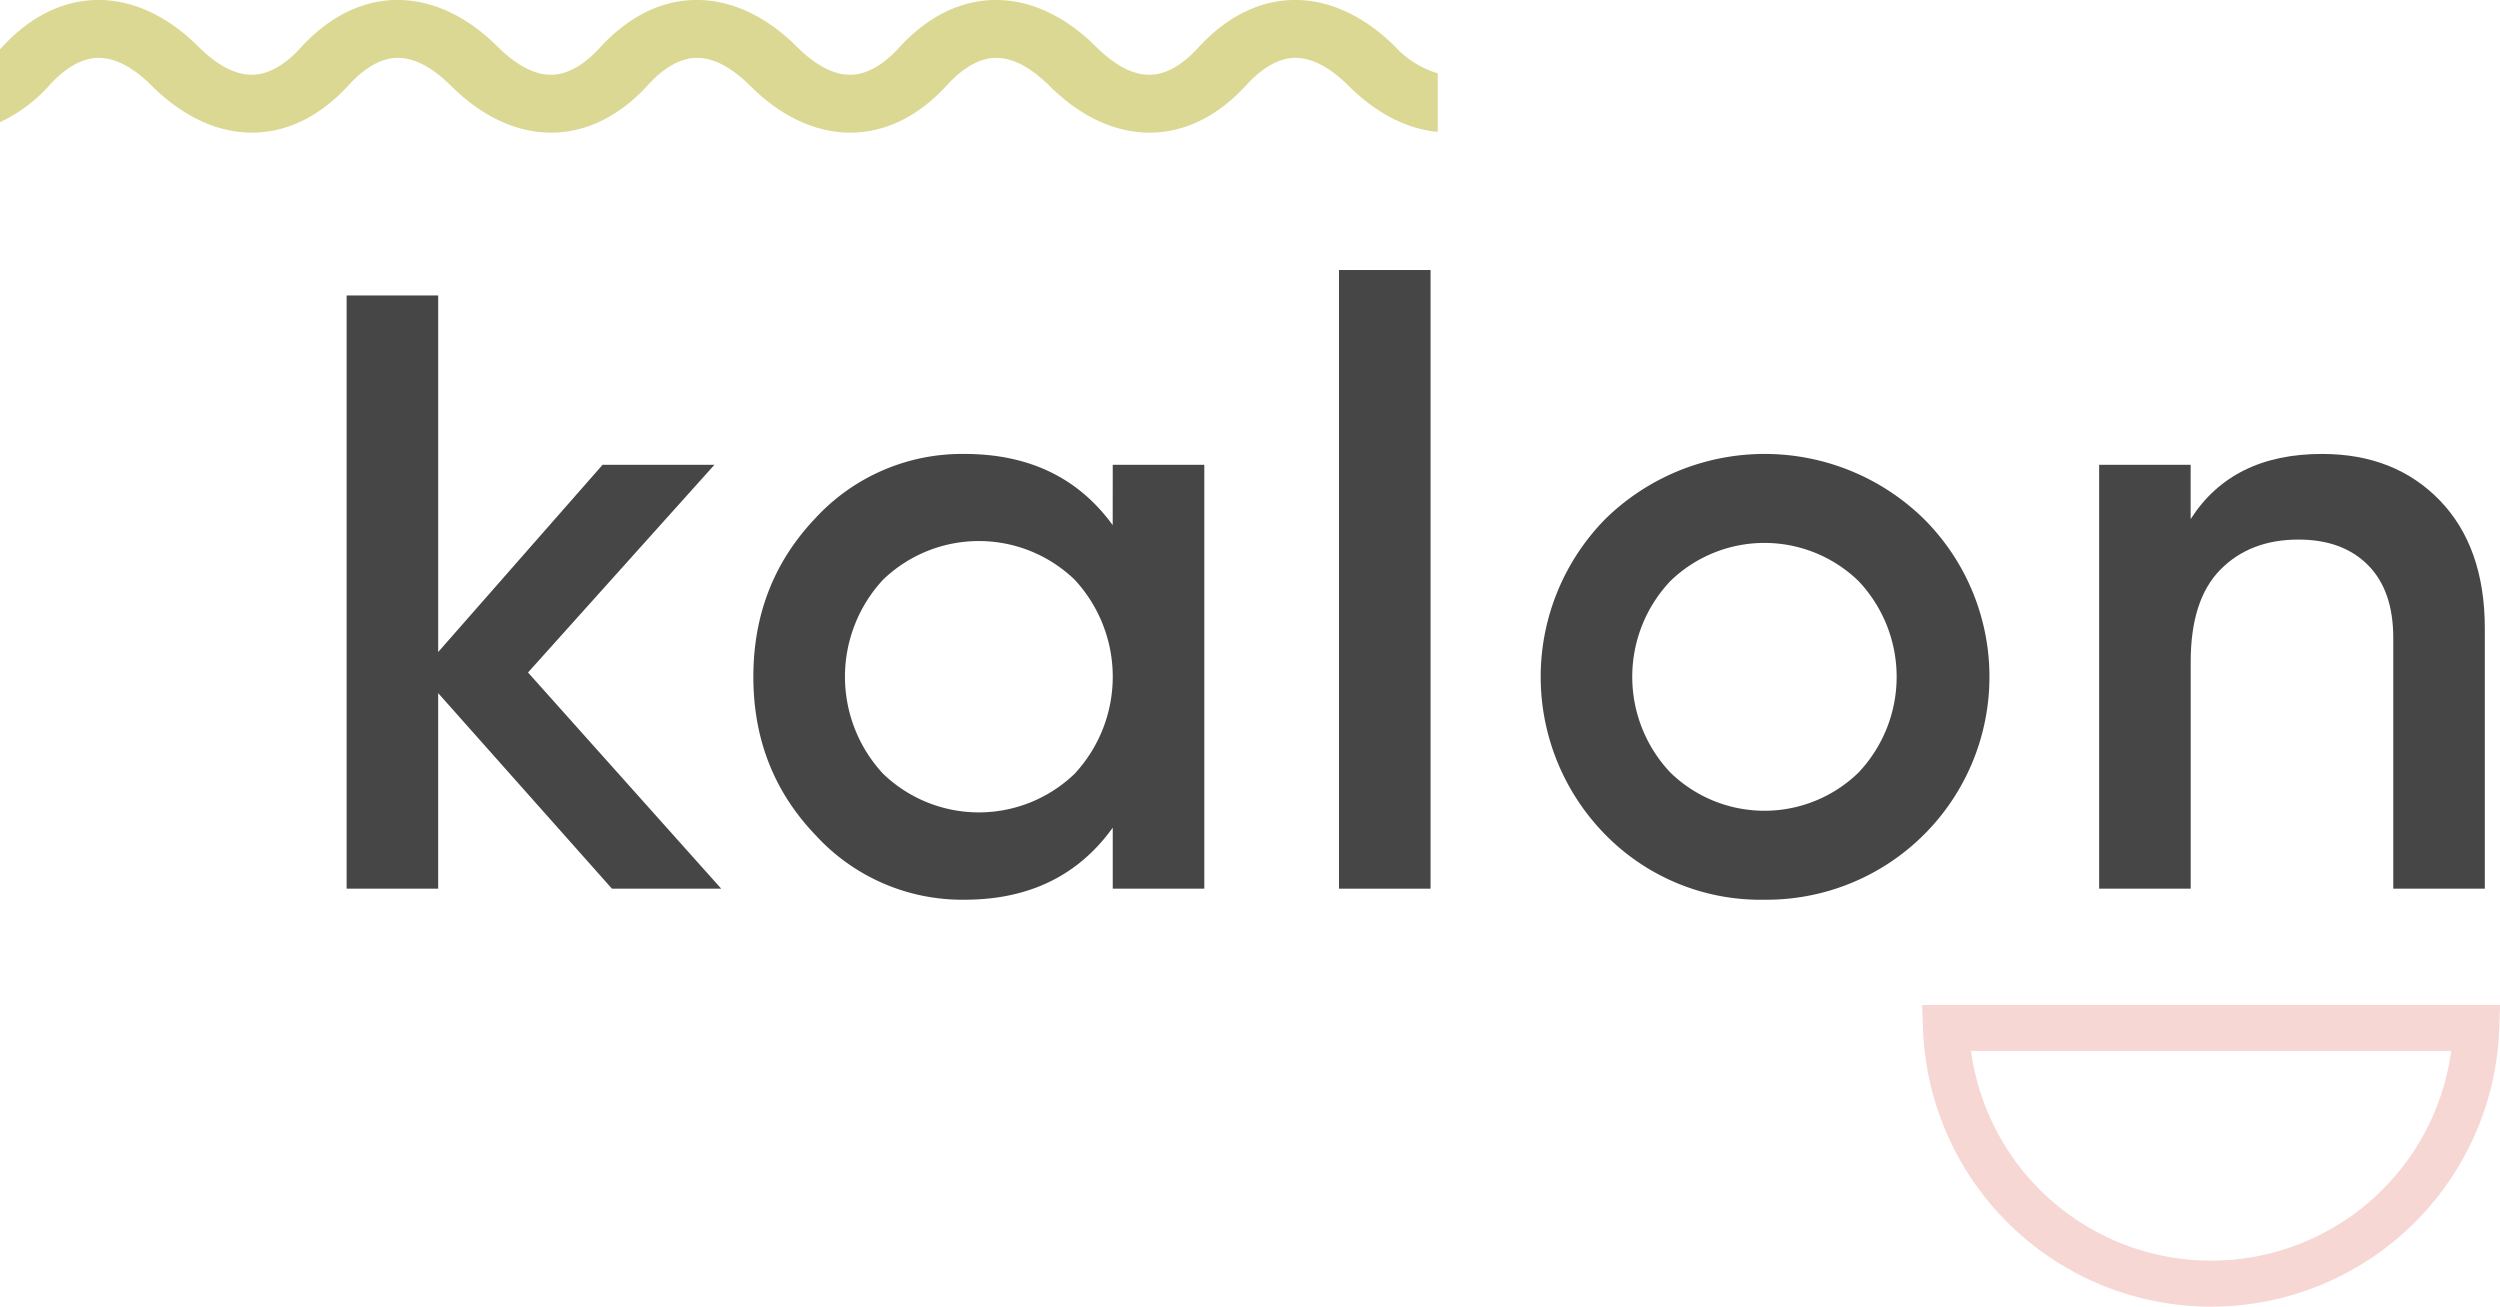 <svg id="Layer_1" data-name="Layer 1" xmlns="http://www.w3.org/2000/svg" viewBox="0 0 434.69 227.31"><title>Kalon Logo</title><g id="Layer_4" data-name="Layer 4"><path d="M620.37,265.91a46.13,46.13,0,0,0,92.2,0Z" transform="translate(-282.01 -87.18)" style="fill:none;stroke:#f6d7d4;stroke-miterlimit:10;stroke-width:8px"/></g><g id="Layer_3" data-name="Layer 3"><path d="M532,99.93a16.54,16.54,0,0,1-7.4-4.63c-10.6-10.56-23.92-11.17-34.27.2-2.3,2.53-5.31,4.7-8.5,4.68-3.39,0-6.64-2.28-9.25-4.88-10.6-10.56-23.93-11.17-34.27.2-2.3,2.53-5.31,4.7-8.5,4.68-3.39,0-6.64-2.28-9.25-4.88-10.6-10.56-23.92-11.17-34.27.2-2.3,2.53-5.31,4.7-8.5,4.68-3.39,0-6.64-2.28-9.25-4.88-10.6-10.56-23.92-11.17-34.27.2-2.3,2.53-5.31,4.7-8.5,4.68-3.39,0-6.64-2.28-9.25-4.88-10.6-10.56-23.92-11.17-34.27.2l-.25.26v12.67a26.69,26.69,0,0,0,8.68-6.51c2.3-2.53,5.31-4.7,8.5-4.68,3.39,0,6.64,2.28,9.25,4.88,10.6,10.56,23.92,11.17,34.27-.2,2.3-2.53,5.31-4.7,8.5-4.68,3.39,0,6.64,2.28,9.25,4.88,10.6,10.56,23.92,11.17,34.27-.2,2.3-2.53,5.31-4.7,8.5-4.68,3.39,0,6.64,2.28,9.25,4.88,10.6,10.56,23.92,11.17,34.27-.2,2.3-2.53,5.31-4.7,8.5-4.68,3.39,0,6.64,2.28,9.26,4.88,10.6,10.56,23.92,11.17,34.27-.2,2.3-2.53,5.31-4.7,8.5-4.68,3.39,0,6.64,2.28,9.25,4.88,4.78,4.76,10.12,7.49,15.48,8Z" transform="translate(-282.01 -87.18)" style="fill:#dbd893"/></g><g style="isolation:isolate"><path d="M407.41,241.7h-19l-30.21-34v34H342.28V138.55H358.2v62L386.78,168h19.45l-32.41,36.11Z" transform="translate(-282.01 -87.18)" style="fill:#474646"/><path d="M475.49,168h15.92V241.7H475.49V231.09q-9,12.53-25.78,12.53a34.55,34.55,0,0,1-25.94-11.28Q413,221.08,413,204.86t10.76-27.55a34.65,34.65,0,0,1,25.94-11.2q16.79,0,25.78,12.38Zm-39.93,53.72a24,24,0,0,0,33.3,0,24.79,24.79,0,0,0,0-33.75,24,24,0,0,0-33.3,0,24.79,24.79,0,0,0,0,33.75Z" transform="translate(-282.01 -87.18)" style="fill:#474646"/><path d="M514.83,241.7V134.13h15.92V241.7Z" transform="translate(-282.01 -87.18)" style="fill:#474646"/><path d="M588.8,243.62a37.74,37.74,0,0,1-27.55-11.2,39.12,39.12,0,0,1,0-55.11,39.58,39.58,0,0,1,55.18,0,38.76,38.76,0,0,1-27.63,66.31Zm-16.35-22.11a23.46,23.46,0,0,0,32.71,0,24.22,24.22,0,0,0,0-33.3,23.49,23.49,0,0,0-32.71,0,24.22,24.22,0,0,0,0,33.3Z" transform="translate(-282.01 -87.18)" style="fill:#474646"/><path d="M685.76,166.11q12.68,0,20.49,8.1t7.81,22.25V241.7H698.14V198.08q0-8.25-4.42-12.67T681.64,181q-8.4,0-13.56,5.23t-5.16,16V241.7H647V168h15.91v9.44Q670.15,166.1,685.76,166.11Z" transform="translate(-282.01 -87.18)" style="fill:#474646"/></g></svg>